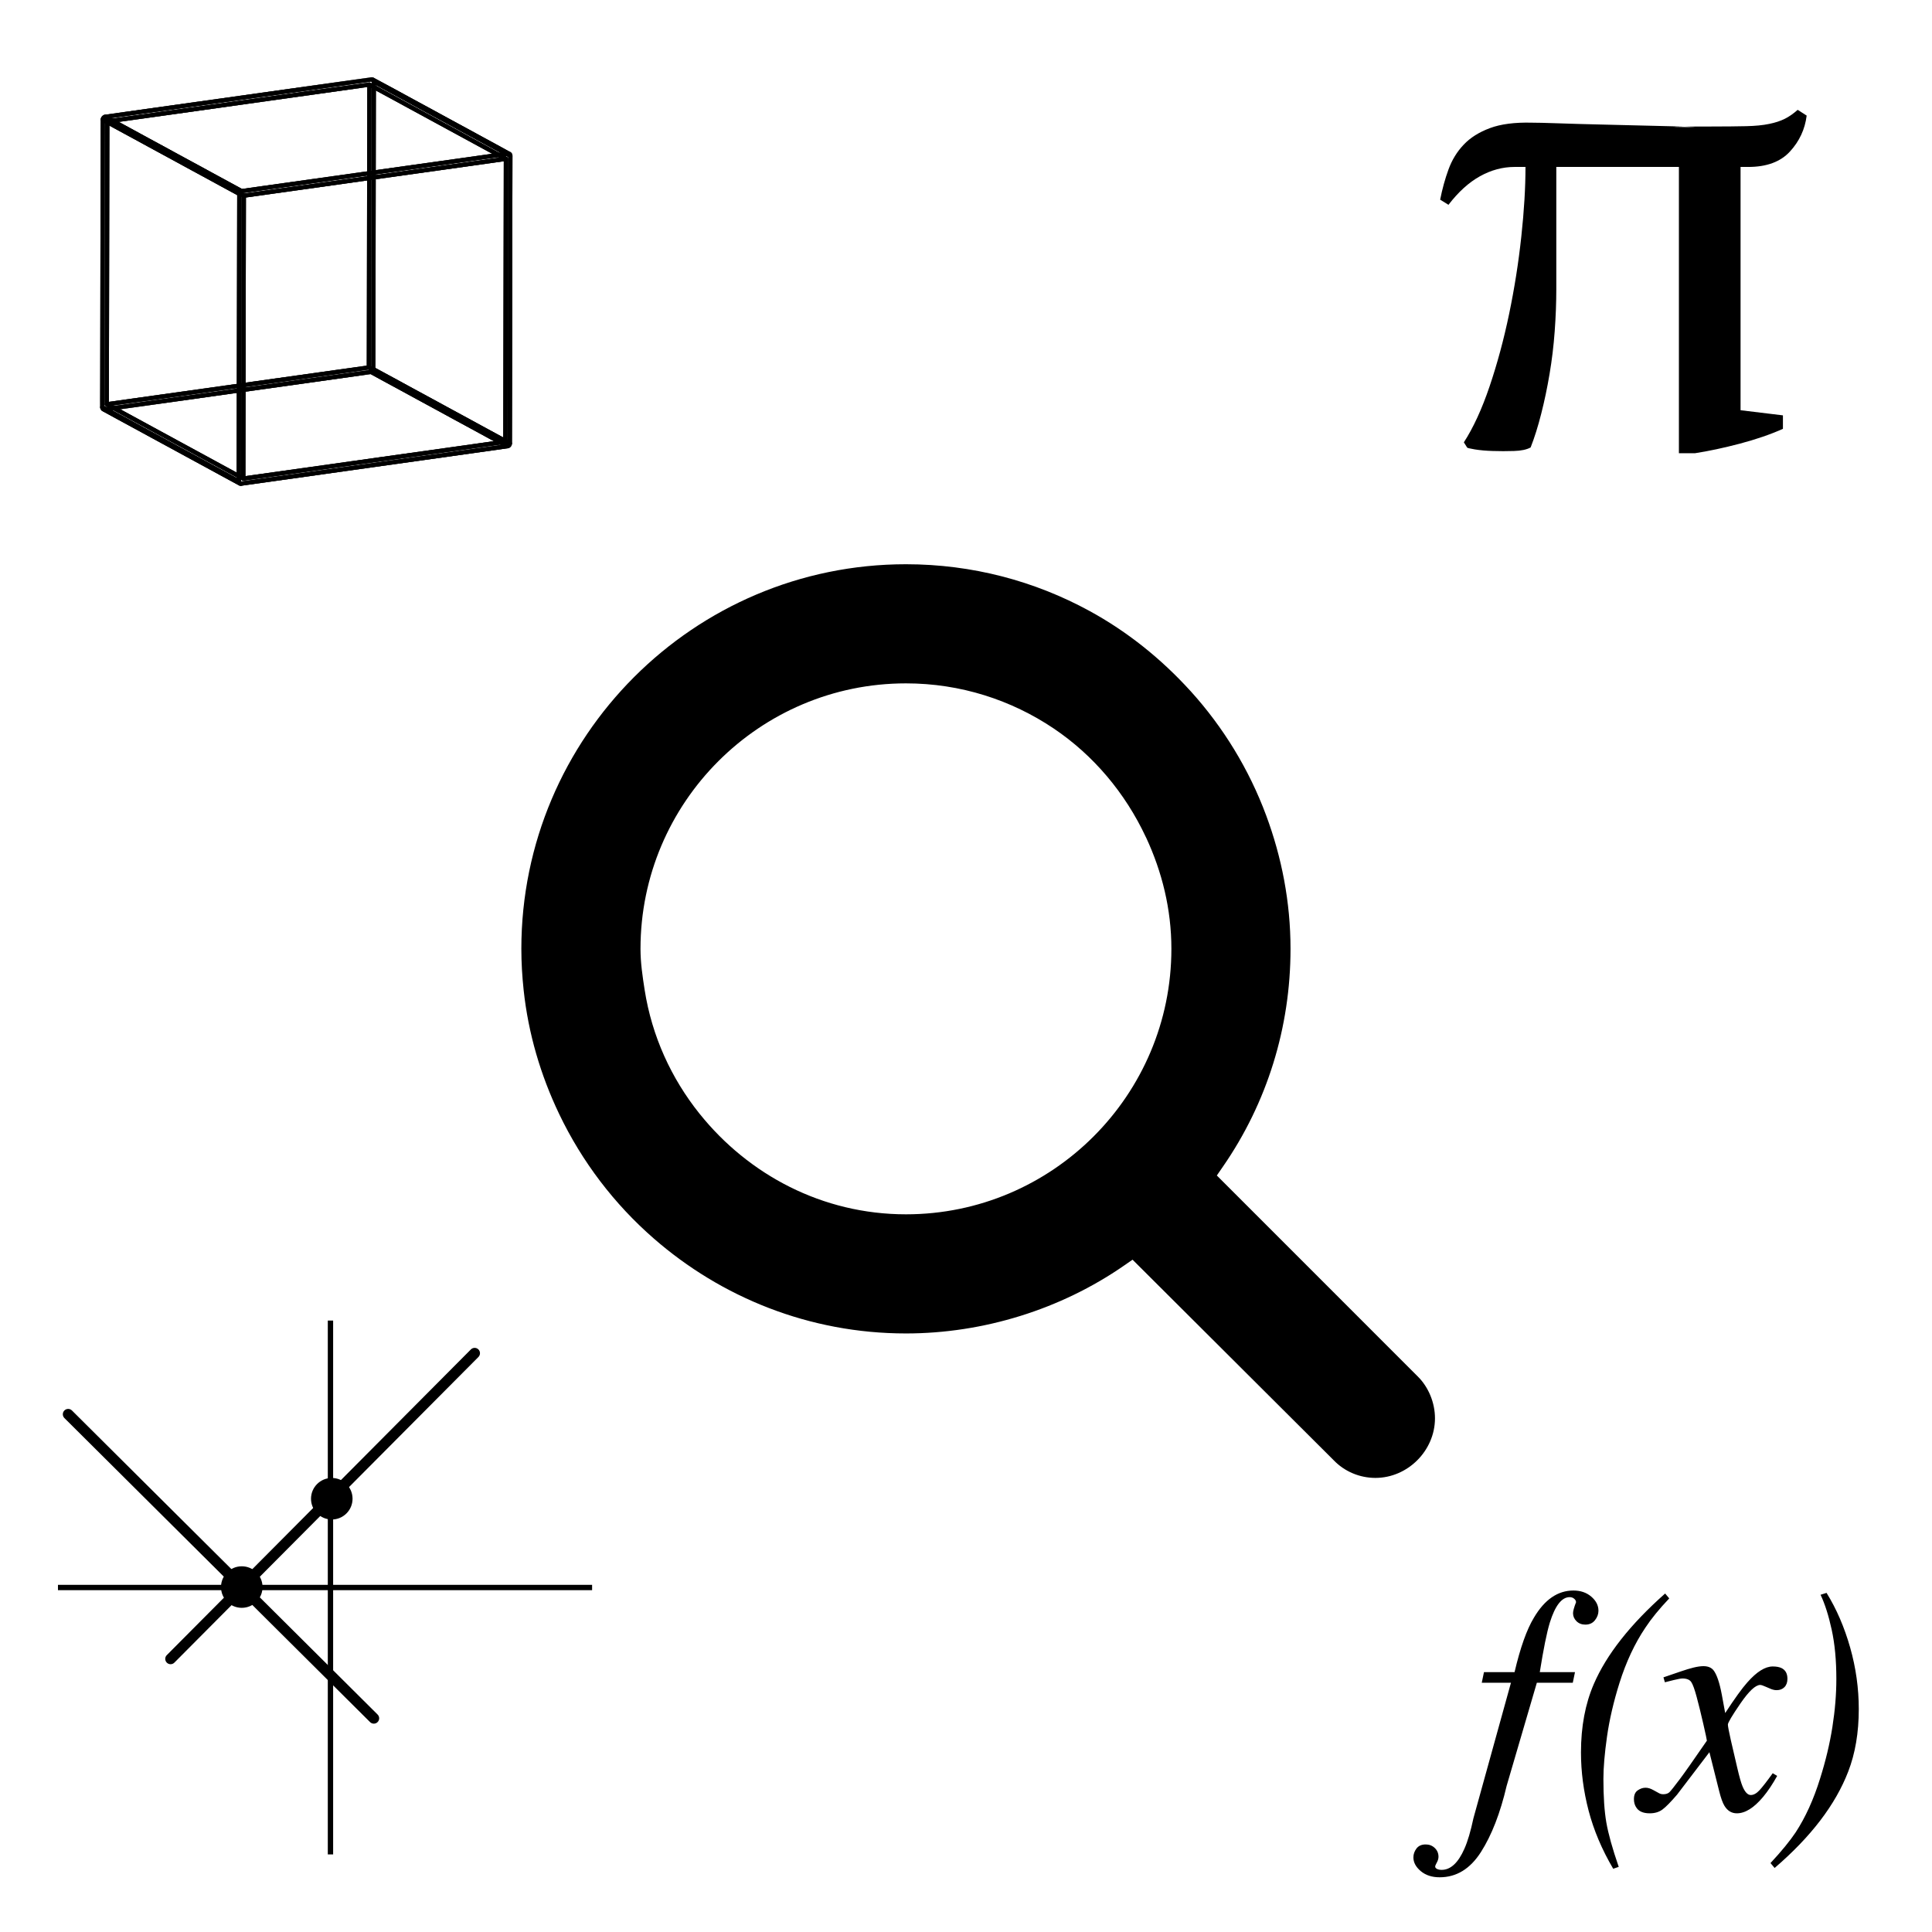 <svg xmlns="http://www.w3.org/2000/svg" xmlns:xlink="http://www.w3.org/1999/xlink" width="100" height="100" viewBox="0 0 100 100">
  <defs>
    <polygon id="mathematics-performance-task-a" points=".183 .832 14.458 .832 14.458 18.131 .183 18.131"/>
    <path id="mathematics-performance-task-c" d="M14.238,0.832 C14.231,0.832 14.224,0.833 14.217,0.834 L0.422,2.772 C0.307,2.789 0.212,2.901 0.212,3.022 L0.183,17.911 C0.183,17.978 0.211,18.04 0.258,18.081 C0.296,18.113 0.344,18.132 0.395,18.132 C0.404,18.132 0.414,18.13 0.425,18.128 L14.22,16.19 C14.339,16.173 14.43,16.066 14.43,15.941 L14.458,1.052 C14.458,0.985 14.43,0.922 14.383,0.882 C14.347,0.851 14.304,0.834 14.257,0.832 L14.238,0.832 Z M0.431,3.023 C0.431,3.008 0.445,2.991 0.452,2.988 L14.239,1.052 L14.211,15.94 C14.211,15.958 14.199,15.972 14.189,15.974 L0.403,17.911 L0.431,3.023 Z M14.105,1.099 L0.538,3.006 C0.483,3.014 0.443,3.06 0.443,3.114 L0.416,17.758 C0.416,17.791 0.43,17.82 0.453,17.841 C0.473,17.859 0.499,17.868 0.525,17.868 C0.53,17.868 0.535,17.868 0.54,17.867 L14.108,15.96 C14.162,15.953 14.202,15.907 14.202,15.852 L14.23,1.208 C14.23,1.177 14.216,1.146 14.193,1.125 C14.171,1.107 14.145,1.098 14.119,1.098 C14.114,1.098 14.109,1.099 14.105,1.099 Z M0.662,3.211 L14.01,1.334 L13.983,15.757 L0.635,17.632 L0.662,3.211 Z"/>
    <path id="mathematics-performance-task-e" d="M14.283,0.678 L0.489,2.617 C0.373,2.632 0.278,2.745 0.277,2.866 L0.25,17.755 C0.25,17.822 0.277,17.883 0.324,17.924 C0.363,17.958 0.411,17.975 0.461,17.975 C0.471,17.975 0.481,17.974 0.49,17.973 L14.285,16.033 C14.405,16.018 14.496,15.911 14.496,15.785 L14.524,0.895 C14.524,0.829 14.497,0.767 14.449,0.726 C14.412,0.693 14.364,0.675 14.314,0.675 C14.304,0.675 14.293,0.676 14.283,0.678 Z M0.497,2.867 C0.497,2.852 0.512,2.836 0.518,2.833 L14.305,0.896 L14.278,15.783 C14.278,15.802 14.266,15.816 14.256,15.817 L0.469,17.756 L0.497,2.867 Z M14.171,0.944 L0.604,2.85 C0.55,2.858 0.509,2.904 0.509,2.958 L0.482,17.602 C0.482,17.635 0.496,17.663 0.519,17.685 C0.54,17.703 0.565,17.713 0.592,17.713 C0.597,17.713 0.601,17.711 0.607,17.71 L14.175,15.804 C14.228,15.797 14.269,15.751 14.269,15.696 L14.296,1.052 C14.296,1.02 14.282,0.99 14.258,0.969 C14.239,0.952 14.213,0.943 14.187,0.943 C14.182,0.943 14.176,0.943 14.171,0.944 Z M0.728,3.055 L14.076,1.178 L14.05,15.601 L0.701,17.476 L0.728,3.055 Z"/>
    <path id="mathematics-performance-task-g" d="M0.198,0.9 C0.169,0.953 0.188,1.018 0.24,1.047 L0.239,1.052 C0.239,1.091 0.26,1.128 0.296,1.147 L7.362,4.991 C7.378,5 7.396,5.004 7.414,5.004 C7.433,5.004 7.453,5 7.471,4.989 C7.503,4.969 7.524,4.933 7.524,4.895 C7.524,4.812 7.481,4.738 7.413,4.701 L0.347,0.856 C0.33,0.847 0.312,0.843 0.295,0.843 C0.256,0.843 0.218,0.864 0.198,0.9"/>
    <path id="mathematics-performance-task-i" d="M0.198,0.9 C0.169,0.953 0.188,1.018 0.24,1.047 L0.239,1.052 C0.239,1.091 0.26,1.128 0.296,1.147 L7.362,4.991 C7.378,5 7.396,5.004 7.414,5.004 C7.433,5.004 7.453,5 7.471,4.989 C7.503,4.969 7.524,4.933 7.524,4.895 C7.524,4.812 7.481,4.738 7.413,4.701 L0.347,0.856 C0.33,0.847 0.312,0.843 0.295,0.843 C0.256,0.843 0.218,0.864 0.198,0.9 Z"/>
    <path id="mathematics-performance-task-k" d="M0.198,0.9 C0.169,0.953 0.188,1.018 0.24,1.047 L0.239,1.052 C0.239,1.091 0.26,1.128 0.296,1.147 L7.362,4.991 C7.378,5 7.396,5.004 7.414,5.004 C7.433,5.004 7.453,5 7.471,4.989 C7.503,4.969 7.524,4.933 7.524,4.895 C7.524,4.812 7.481,4.738 7.413,4.701 L0.347,0.856 C0.33,0.847 0.312,0.843 0.295,0.843 C0.256,0.843 0.218,0.864 0.198,0.9"/>
    <polygon id="mathematics-performance-task-m" points=".123 .832 7.47 .832 7.47 4.907 .123 4.907"/>
    <path id="mathematics-performance-task-o" d="M0.235,0.832 C0.229,0.832 0.223,0.833 0.216,0.834 C0.17,0.84 0.133,0.876 0.124,0.924 C0.116,0.97 0.139,1.016 0.179,1.039 L7.246,4.882 C7.268,4.894 7.285,4.896 7.307,4.893 C7.325,4.902 7.342,4.907 7.36,4.907 C7.399,4.907 7.437,4.887 7.457,4.85 C7.486,4.796 7.466,4.73 7.413,4.701 L7.412,4.7 L0.347,0.856 C0.319,0.842 0.291,0.834 0.261,0.832"/>
    <path id="mathematics-performance-task-q" d="M0.235,0.832 C0.229,0.832 0.223,0.833 0.216,0.834 C0.17,0.84 0.133,0.876 0.124,0.924 C0.116,0.97 0.139,1.016 0.179,1.039 L7.246,4.882 C7.268,4.894 7.285,4.896 7.307,4.893 C7.325,4.902 7.342,4.907 7.36,4.907 C7.399,4.907 7.437,4.887 7.457,4.85 C7.486,4.796 7.466,4.73 7.413,4.701 L7.412,4.7 L0.347,0.856 C0.319,0.842 0.291,0.834 0.261,0.832 L0.235,0.832 Z"/>
    <path id="mathematics-performance-task-s" d="M0.235,0.832 C0.229,0.832 0.223,0.833 0.216,0.834 C0.17,0.84 0.133,0.876 0.124,0.924 C0.116,0.97 0.139,1.016 0.179,1.039 L7.246,4.882 C7.268,4.894 7.285,4.896 7.307,4.893 C7.325,4.902 7.342,4.907 7.36,4.907 C7.399,4.907 7.437,4.887 7.457,4.85 C7.486,4.796 7.466,4.73 7.413,4.701 L7.412,4.7 L0.347,0.856 C0.319,0.842 0.291,0.834 0.261,0.832"/>
    <path id="mathematics-performance-task-u" d="M0.292,0.956 C0.258,0.976 0.239,1.012 0.239,1.051 L0.211,15.94 C0.211,15.98 0.232,16.017 0.268,16.037 L7.334,19.88 C7.35,19.889 7.369,19.894 7.387,19.894 C7.406,19.894 7.426,19.889 7.442,19.879 C7.476,19.859 7.496,19.823 7.496,19.785 L7.524,4.895 C7.524,4.855 7.502,4.818 7.467,4.798 L0.401,0.954 C0.384,0.946 0.366,0.941 0.348,0.941 C0.328,0.941 0.309,0.946 0.292,0.956 Z M0.43,15.876 L0.457,1.235 L7.305,4.959 L7.278,19.601 L0.43,15.876 Z"/>
    <path id="mathematics-performance-task-w" d="M0.265,0.846 C0.232,0.866 0.211,0.901 0.211,0.94 C0.211,0.958 0.199,0.972 0.188,0.974 C0.141,0.98 0.105,1.016 0.096,1.062 C0.087,1.109 0.11,1.155 0.152,1.178 L7.219,5.022 C7.234,5.031 7.252,5.035 7.27,5.035 C7.276,5.035 7.28,5.034 7.285,5.033 C7.405,5.018 7.496,4.911 7.496,4.785 C7.496,4.745 7.475,4.708 7.439,4.688 L0.373,0.844 C0.356,0.835 0.338,0.831 0.32,0.831 C0.301,0.831 0.282,0.836 0.265,0.846"/>
    <path id="mathematics-performance-task-y" d="M0.265,0.846 C0.232,0.866 0.211,0.901 0.211,0.94 C0.211,0.958 0.199,0.972 0.188,0.974 C0.141,0.98 0.105,1.016 0.096,1.062 C0.087,1.109 0.11,1.155 0.152,1.178 L7.219,5.022 C7.234,5.031 7.252,5.035 7.27,5.035 C7.276,5.035 7.28,5.034 7.285,5.033 C7.405,5.018 7.496,4.911 7.496,4.785 C7.496,4.745 7.475,4.708 7.439,4.688 L0.373,0.844 C0.356,0.835 0.338,0.831 0.32,0.831 C0.301,0.831 0.282,0.836 0.265,0.846 Z"/>
    <path id="mathematics-performance-task-A" d="M0.265,0.846 C0.232,0.866 0.211,0.901 0.211,0.94 C0.211,0.958 0.199,0.972 0.188,0.974 C0.141,0.98 0.105,1.016 0.096,1.062 C0.087,1.109 0.11,1.155 0.152,1.178 L7.219,5.022 C7.234,5.031 7.252,5.035 7.27,5.035 C7.276,5.035 7.28,5.034 7.285,5.033 C7.405,5.018 7.496,4.911 7.496,4.785 C7.496,4.745 7.475,4.708 7.439,4.688 L0.373,0.844 C0.356,0.835 0.338,0.831 0.32,0.831 C0.301,0.831 0.282,0.836 0.265,0.846 Z"/>
    <path id="mathematics-performance-task-C" d="M0.265,0.846 C0.232,0.866 0.211,0.901 0.211,0.94 C0.211,0.958 0.199,0.972 0.188,0.974 C0.141,0.98 0.105,1.016 0.096,1.062 C0.087,1.109 0.11,1.155 0.152,1.178 L7.219,5.022 C7.234,5.031 7.252,5.035 7.27,5.035 C7.276,5.035 7.28,5.034 7.285,5.033 C7.405,5.018 7.496,4.911 7.496,4.785 C7.496,4.745 7.475,4.708 7.439,4.688 L0.373,0.844 C0.356,0.835 0.338,0.831 0.32,0.831 C0.301,0.831 0.282,0.836 0.265,0.846"/>
    <path id="mathematics-performance-task-E" d="M14.189,0.974 L0.395,2.911 C0.346,2.919 0.309,2.954 0.302,3.001 C0.293,3.047 0.316,3.094 0.357,3.117 L7.423,6.96 C7.439,6.969 7.457,6.974 7.475,6.974 C7.481,6.974 7.485,6.974 7.49,6.973 L21.286,5.033 C21.333,5.028 21.37,4.992 21.378,4.945 C21.387,4.899 21.364,4.852 21.324,4.829 L14.257,0.986 C14.241,0.977 14.222,0.972 14.205,0.972 C14.199,0.972 14.194,0.973 14.189,0.974 Z M0.753,3.082 L14.184,1.195 L20.927,4.863 L7.496,6.751 L0.753,3.082 Z"/>
    <path id="mathematics-performance-task-G" d="M0.238,0.817 C0.205,0.837 0.184,0.873 0.183,0.911 C0.183,0.995 0.226,1.069 0.295,1.106 L7.359,4.949 C7.36,4.95 7.36,4.95 7.361,4.95 C7.378,4.959 7.395,4.963 7.413,4.963 C7.452,4.963 7.49,4.941 7.509,4.906 C7.538,4.853 7.519,4.788 7.468,4.759 L7.469,4.755 C7.469,4.716 7.447,4.679 7.412,4.66 L0.345,0.816 C0.329,0.807 0.311,0.802 0.294,0.802 C0.275,0.802 0.256,0.807 0.238,0.817"/>
    <path id="mathematics-performance-task-I" d="M0.238,0.817 C0.205,0.837 0.184,0.873 0.183,0.911 C0.183,0.995 0.226,1.069 0.295,1.106 L7.359,4.949 C7.36,4.95 7.36,4.95 7.361,4.95 C7.378,4.959 7.395,4.963 7.413,4.963 C7.452,4.963 7.49,4.941 7.509,4.906 C7.538,4.853 7.519,4.788 7.468,4.759 L7.469,4.755 C7.469,4.716 7.447,4.679 7.412,4.66 L0.345,0.816 C0.329,0.807 0.311,0.802 0.294,0.802 C0.275,0.802 0.256,0.807 0.238,0.817 Z"/>
    <path id="mathematics-performance-task-K" d="M0.238,0.817 C0.205,0.837 0.184,0.873 0.183,0.911 C0.183,0.995 0.226,1.069 0.295,1.106 L7.359,4.949 C7.36,4.95 7.36,4.95 7.361,4.95 C7.378,4.959 7.395,4.963 7.413,4.963 C7.452,4.963 7.49,4.941 7.509,4.906 C7.538,4.853 7.519,4.788 7.468,4.759 L7.469,4.755 C7.469,4.716 7.447,4.679 7.412,4.66 L0.345,0.816 C0.329,0.807 0.311,0.802 0.294,0.802 C0.275,0.802 0.256,0.807 0.238,0.817"/>
    <path id="mathematics-performance-task-M" d="M0.251,0.957 C0.222,1.01 0.241,1.077 0.295,1.106 L7.36,4.95 C7.391,4.967 7.425,4.975 7.46,4.975 C7.471,4.975 7.481,4.974 7.49,4.973 C7.537,4.967 7.575,4.93 7.583,4.884 C7.592,4.837 7.57,4.79 7.527,4.768 L0.461,0.925 C0.443,0.914 0.417,0.91 0.397,0.911 C0.381,0.904 0.364,0.9 0.348,0.9 C0.309,0.9 0.271,0.921 0.251,0.957"/>
    <path id="mathematics-performance-task-O" d="M0.251,0.957 C0.222,1.01 0.241,1.077 0.295,1.106 L7.36,4.95 C7.391,4.967 7.425,4.975 7.46,4.975 C7.471,4.975 7.481,4.974 7.49,4.973 C7.537,4.967 7.575,4.93 7.583,4.884 C7.592,4.837 7.57,4.79 7.527,4.768 L0.461,0.925 C0.443,0.914 0.417,0.91 0.397,0.911 C0.381,0.904 0.364,0.9 0.348,0.9 C0.309,0.9 0.271,0.921 0.251,0.957 Z"/>
    <path id="mathematics-performance-task-Q" d="M0.251,0.957 C0.222,1.01 0.241,1.077 0.295,1.106 L7.36,4.95 C7.391,4.967 7.425,4.975 7.46,4.975 C7.471,4.975 7.481,4.974 7.49,4.973 C7.537,4.967 7.575,4.93 7.583,4.884 C7.592,4.837 7.57,4.79 7.527,4.768 L0.461,0.925 C0.443,0.914 0.417,0.91 0.397,0.911 C0.381,0.904 0.364,0.9 0.348,0.9 C0.309,0.9 0.271,0.921 0.251,0.957 Z"/>
    <path id="mathematics-performance-task-S" d="M0.264,0.928 C0.232,0.948 0.212,0.984 0.212,1.022 L0.183,15.911 C0.183,15.952 0.206,15.989 0.241,16.008 L7.308,19.852 C7.323,19.861 7.342,19.865 7.359,19.865 C7.379,19.865 7.399,19.86 7.416,19.851 C7.448,19.831 7.469,19.795 7.469,19.756 L7.497,4.867 C7.497,4.827 7.474,4.79 7.439,4.77 L0.373,0.926 C0.357,0.917 0.339,0.913 0.32,0.913 C0.301,0.913 0.282,0.918 0.264,0.928 Z M0.403,15.846 L0.431,1.206 L7.277,4.931 L7.25,19.572 L0.403,15.846 Z"/>
    <path id="mathematics-performance-task-U" d="M0.422,0.772 C0.307,0.789 0.212,0.901 0.212,1.022 C0.211,1.062 0.234,1.099 0.269,1.119 L7.335,4.963 C7.352,4.971 7.369,4.976 7.388,4.976 C7.407,4.976 7.426,4.97 7.444,4.96 C7.477,4.941 7.497,4.906 7.497,4.867 C7.497,4.852 7.512,4.836 7.518,4.833 C7.565,4.827 7.602,4.792 7.611,4.745 C7.62,4.698 7.598,4.65 7.555,4.629 L0.489,0.785 C0.473,0.776 0.455,0.771 0.437,0.771 C0.432,0.771 0.427,0.772 0.422,0.772"/>
    <path id="mathematics-performance-task-W" d="M0.422,0.772 C0.307,0.789 0.212,0.901 0.212,1.022 C0.211,1.062 0.234,1.099 0.269,1.119 L7.335,4.963 C7.352,4.971 7.369,4.976 7.388,4.976 C7.407,4.976 7.426,4.97 7.444,4.96 C7.477,4.941 7.497,4.906 7.497,4.867 C7.497,4.852 7.512,4.836 7.518,4.833 C7.565,4.827 7.602,4.792 7.611,4.745 C7.62,4.698 7.598,4.65 7.555,4.629 L0.489,0.785 C0.473,0.776 0.455,0.771 0.437,0.771 C0.432,0.771 0.427,0.772 0.422,0.772 Z"/>
    <path id="mathematics-performance-task-Y" d="M0.422,0.772 C0.307,0.789 0.212,0.901 0.212,1.022 C0.211,1.062 0.234,1.099 0.269,1.119 L7.335,4.963 C7.352,4.971 7.369,4.976 7.388,4.976 C7.407,4.976 7.426,4.97 7.444,4.96 C7.477,4.941 7.497,4.906 7.497,4.867 C7.497,4.852 7.512,4.836 7.518,4.833 C7.565,4.827 7.602,4.792 7.611,4.745 C7.62,4.698 7.598,4.65 7.555,4.629 L0.489,0.785 C0.473,0.776 0.455,0.771 0.437,0.771 C0.432,0.771 0.427,0.772 0.422,0.772 Z"/>
    <path id="mathematics-performance-task-aa" d="M0.422,0.772 C0.307,0.789 0.212,0.901 0.212,1.022 C0.211,1.062 0.234,1.099 0.269,1.119 L7.335,4.963 C7.352,4.971 7.369,4.976 7.388,4.976 C7.407,4.976 7.426,4.97 7.444,4.96 C7.477,4.941 7.497,4.906 7.497,4.867 C7.497,4.852 7.512,4.836 7.518,4.833 C7.565,4.827 7.602,4.792 7.611,4.745 C7.62,4.698 7.598,4.65 7.555,4.629 L0.489,0.785 C0.473,0.776 0.455,0.771 0.437,0.771 C0.432,0.771 0.427,0.772 0.422,0.772"/>
    <path id="mathematics-performance-task-ac" d="M14.217,0.834 L0.422,2.772 C0.375,2.779 0.338,2.815 0.329,2.861 C0.321,2.907 0.344,2.954 0.385,2.977 L7.451,6.821 C7.467,6.83 7.485,6.834 7.504,6.834 C7.508,6.834 7.514,6.834 7.518,6.833 L21.314,4.895 C21.36,4.888 21.397,4.852 21.406,4.805 C21.415,4.76 21.393,4.713 21.35,4.69 L14.285,0.846 C14.269,0.837 14.251,0.833 14.233,0.833 C14.227,0.833 14.222,0.833 14.217,0.834 Z M0.781,2.943 L14.212,1.056 L20.955,4.725 L7.525,6.612 L0.781,2.943 Z"/>
    <path id="mathematics-performance-task-ae" d="M1.064,0.114 C1.031,0.133 1.011,0.169 1.011,0.207 L0.983,14.851 C0.983,14.891 1.005,14.929 1.041,14.947 L8.107,18.791 C8.123,18.8 8.142,18.805 8.159,18.805 C8.179,18.805 8.198,18.8 8.215,18.79 C8.248,18.77 8.269,18.735 8.269,18.696 L8.296,4.052 C8.296,4.012 8.274,3.976 8.238,3.956 L1.172,0.112 C1.156,0.103 1.138,0.098 1.12,0.098 C1.101,0.098 1.081,0.103 1.064,0.114 Z M1.202,14.786 L1.23,0.392 L8.077,4.117 L8.05,18.512 L1.202,14.786 Z"/>
    <path id="mathematics-performance-task-ag" d="M14.105,0.099 L0.538,2.006 C0.49,2.014 0.453,2.049 0.445,2.096 C0.436,2.142 0.459,2.188 0.501,2.211 L7.566,6.055 C7.583,6.064 7.6,6.068 7.619,6.068 C7.624,6.068 7.629,6.068 7.634,6.067 L21.201,4.161 C21.249,4.154 21.286,4.118 21.294,4.071 C21.303,4.025 21.28,3.978 21.238,3.956 L14.172,0.112 C14.156,0.103 14.138,0.098 14.119,0.098 C14.114,0.098 14.109,0.099 14.105,0.099 Z M0.896,2.177 L14.099,0.322 L20.843,3.99 L7.64,5.845 L0.896,2.177 Z"/>
    <path id="mathematics-performance-task-ai" d="M0.497,0.021 C0.464,0.041 0.443,0.076 0.443,0.114 L0.416,14.758 C0.416,14.799 0.437,14.836 0.472,14.855 L7.539,18.699 C7.555,18.708 7.573,18.713 7.592,18.713 C7.611,18.713 7.631,18.707 7.647,18.697 C7.68,18.677 7.701,18.641 7.701,18.603 L7.728,3.958 C7.728,3.919 7.707,3.882 7.671,3.863 L0.605,0.019 C0.588,0.01 0.57,0.005 0.552,0.005 C0.533,0.005 0.514,0.01 0.497,0.021 Z M0.635,14.693 L0.662,0.298 L7.509,4.024 L7.482,18.419 L0.635,14.693 Z"/>
    <path id="mathematics-performance-task-ak" d="M14.079,0.744 L0.51,2.65 C0.463,2.657 0.426,2.692 0.417,2.738 C0.409,2.785 0.432,2.833 0.472,2.855 L7.539,6.699 C7.555,6.708 7.573,6.713 7.592,6.713 C7.597,6.713 7.601,6.711 7.607,6.71 L21.175,4.804 C21.222,4.798 21.259,4.763 21.268,4.716 C21.276,4.668 21.253,4.621 21.212,4.599 L14.145,0.756 C14.13,0.748 14.112,0.743 14.095,0.743 C14.089,0.743 14.084,0.743 14.079,0.744 Z M0.869,2.821 L14.072,0.965 L20.815,4.633 L7.612,6.489 L0.869,2.821 Z"/>
  </defs>
  <g fill="none" fill-rule="evenodd" transform="translate(3 3)">
    <polygon fill="currentColor" points="13.967 92.984 14.243 92.984 14.243 65.352 13.967 65.352"/>
    <polygon fill="currentColor" points="0 79.307 27.647 79.307 27.647 79.031 0 79.031"/>
    <path fill="currentColor" d="M5.829,82.863 L21.567,67.042"/>
    <g transform="translate(0 .168)">
      <path fill="currentColor" d="M5.829 82.971C5.759 82.971 5.688 82.945 5.635 82.891 5.526 82.783 5.525 82.608 5.634 82.5L21.372 66.679C21.479 66.571 21.654 66.57 21.763 66.678 21.87 66.785 21.871 66.96 21.764 67.069L6.025 82.89C5.972 82.944 5.9 82.971 5.829 82.971M16.35 85.772L.529 70.034"/>
      <path fill="currentColor" d="M16.35 86.048C16.28 86.048 16.208 86.022 16.155 85.968L.333 70.23C.225 70.121.225 69.946.332 69.839.44 69.731.615 69.73.723 69.837L16.544 85.575C16.653 85.684 16.654 85.859 16.545 85.966 16.492 86.021 16.42 86.048 16.35 86.048M15.248 74.406C15.248 75 14.767 75.481 14.173 75.481 13.579 75.481 13.098 75 13.098 74.406 13.098 73.812 13.579 73.331 14.173 73.331 14.767 73.331 15.248 73.812 15.248 74.406"/>
      <path fill="currentColor" d="M10.589 78.978C10.589 79.572 10.108 80.053 9.514 80.053 8.92 80.053 8.439 79.572 8.439 78.978 8.439 78.384 8.92 77.903 9.514 77.903 10.108 77.903 10.589 78.384 10.589 78.978M33.203 54.471C31.745 52.647 30.743 50.47 30.366 48.064 30.258 47.367 30.152 46.67 30.152 45.944 30.152 38.367 36.316 32.203 43.892 32.203 46.721 32.203 49.35 33.066 51.538 34.537 53.604 35.927 55.242 37.881 56.307 40.155 56.312 40.166 56.32 40.177 56.325 40.189 57.142 41.946 57.631 43.883 57.631 45.944 57.631 53.521 51.467 59.685 43.892 59.685 39.565 59.685 35.745 57.634 33.224 54.496 33.218 54.488 33.21 54.48 33.203 54.471M70.389 68.083L59.983 57.675 60.293 57.225C62.587 53.912 63.797 50.012 63.797 45.944 63.797 43.514 63.338 41.195 62.537 39.039 61.649 36.649 60.319 34.479 58.64 32.62 58.629 32.609 58.618 32.598 58.608 32.586 57.108 30.936 55.352 29.522 53.38 28.448 50.558 26.91 47.326 26.037 43.892 26.037 32.917 26.037 23.985 34.968 23.985 45.944 23.985 46.66 24.028 47.367 24.102 48.064 24.344 50.338 24.987 52.489 25.932 54.471 25.935 54.48 25.94 54.488 25.944 54.496 27.125 56.964 28.792 59.151 30.832 60.93 34.332 63.985 38.893 65.851 43.892 65.851 47.901 65.851 51.907 64.605 55.171 62.344L55.621 62.033 66.027 72.409C66.59 72.998 67.376 73.328 68.192 73.328 69.864 73.328 71.274 71.915 71.274 70.243 71.274 69.443 70.944 68.634 70.389 68.083"/>
      <g transform="translate(2)">
        <mask id="mathematics-performance-task-b" fill="#fff">
          <use xlink:href="#mathematics-performance-task-a"/>
        </mask>
        <path fill="currentColor" d="M0.662,3.211 L0.635,17.633 L13.983,15.757 L14.01,1.335 L0.662,3.211 Z M0.525,17.867 C0.499,17.867 0.474,17.858 0.453,17.841 C0.43,17.82 0.416,17.791 0.416,17.759 L0.443,3.115 C0.443,3.061 0.483,3.014 0.538,3.006 L14.104,1.099 C14.135,1.095 14.168,1.105 14.192,1.125 C14.216,1.147 14.229,1.177 14.229,1.208 L14.202,15.852 C14.202,15.906 14.162,15.953 14.108,15.96 L0.54,17.866 C0.535,17.867 0.53,17.867 0.525,17.867 Z M14.238,1.052 L0.452,2.989 C0.445,2.99 0.431,3.009 0.431,3.023 L0.403,17.912 L14.189,15.973 C14.199,15.973 14.211,15.959 14.211,15.94 L14.238,1.052 Z M0.394,18.131 C0.344,18.131 0.296,18.113 0.258,18.081 C0.211,18.04 0.183,17.979 0.183,17.912 L0.212,3.022 C0.212,2.901 0.307,2.788 0.422,2.772 L14.217,0.834 C14.278,0.826 14.337,0.843 14.383,0.881 C14.431,0.922 14.458,0.985 14.458,1.052 L14.43,15.941 C14.43,16.066 14.339,16.174 14.22,16.189 L0.425,18.128 C0.414,18.131 0.404,18.131 0.394,18.131 Z" mask="url(#mathematics-performance-task-b)"/>
      </g>
    </g>
    <g transform="translate(2 .168)">
      <mask id="mathematics-performance-task-d" fill="#fff">
        <use xlink:href="#mathematics-performance-task-c"/>
      </mask>
      <path fill="currentColor" d="M0.662,3.211 L0.635,17.633 L13.983,15.757 L14.01,1.335 L0.662,3.211 Z M0.525,17.867 C0.499,17.867 0.474,17.858 0.453,17.841 C0.43,17.82 0.416,17.791 0.416,17.759 L0.443,3.115 C0.443,3.061 0.483,3.014 0.538,3.006 L14.104,1.099 C14.135,1.095 14.168,1.105 14.192,1.125 C14.216,1.147 14.229,1.177 14.229,1.208 L14.202,15.852 C14.202,15.906 14.162,15.953 14.108,15.96 L0.54,17.866 C0.535,17.867 0.53,17.867 0.525,17.867 Z M14.238,1.052 L0.452,2.989 C0.445,2.99 0.431,3.009 0.431,3.023 L0.403,17.912 L14.189,15.973 C14.199,15.973 14.211,15.959 14.211,15.94 L14.238,1.052 Z M0.394,18.131 C0.344,18.131 0.296,18.113 0.258,18.081 C0.211,18.04 0.183,17.979 0.183,17.912 L0.212,3.022 C0.212,2.901 0.307,2.788 0.422,2.772 L14.217,0.834 C14.278,0.826 14.337,0.843 14.383,0.881 C14.431,0.922 14.458,0.985 14.458,1.052 L14.43,15.941 C14.43,16.066 14.339,16.174 14.22,16.189 L0.425,18.128 C0.414,18.131 0.404,18.131 0.394,18.131 Z" mask="url(#mathematics-performance-task-d)"/>
    </g>
    <path fill="currentColor" d="M9.729,7.223 L9.701,21.645 L23.049,19.768 L23.076,5.346 L9.729,7.223 Z M9.591,21.881 C9.566,21.881 9.54,21.87 9.52,21.854 C9.496,21.831 9.482,21.802 9.482,21.77 L9.509,7.127 C9.509,7.072 9.55,7.027 9.604,7.019 L23.171,5.112 C23.201,5.107 23.235,5.117 23.258,5.138 C23.282,5.159 23.296,5.189 23.296,5.221 L23.268,19.864 C23.268,19.919 23.229,19.965 23.174,19.973 L9.607,21.878 C9.601,21.88 9.597,21.881 9.591,21.881 Z M23.305,5.064 L9.518,7.002 C9.511,7.003 9.498,7.021 9.498,7.035 L9.469,21.924 L23.256,19.985 C23.265,19.985 23.277,19.971 23.277,19.951 L23.305,5.064 Z M9.46,22.143 C9.412,22.143 9.363,22.125 9.325,22.093 C9.277,22.052 9.249,21.991 9.249,21.924 L9.277,7.035 C9.278,6.912 9.373,6.801 9.489,6.785 L23.284,4.846 C23.343,4.837 23.404,4.854 23.45,4.894 C23.497,4.936 23.524,4.997 23.524,5.064 L23.497,19.953 C23.497,20.078 23.405,20.186 23.285,20.201 L9.491,22.142 C9.48,22.142 9.47,22.143 9.46,22.143 Z"/>
    <g transform="translate(9 4.168)">
      <mask id="mathematics-performance-task-f" fill="#fff">
        <use xlink:href="#mathematics-performance-task-e"/>
      </mask>
      <path fill="currentColor" d="M0.729,3.054 L0.702,17.476 L14.05,15.6 L14.076,1.178 L0.729,3.054 Z M0.592,17.712 C0.566,17.712 0.54,17.702 0.519,17.685 C0.496,17.663 0.482,17.634 0.482,17.602 L0.509,2.958 C0.509,2.904 0.549,2.858 0.604,2.85 L14.171,0.944 C14.201,0.939 14.235,0.949 14.258,0.969 C14.283,0.99 14.296,1.02 14.296,1.052 L14.268,15.696 C14.268,15.75 14.229,15.796 14.175,15.804 L0.607,17.71 C0.602,17.711 0.597,17.712 0.592,17.712 Z M14.305,0.896 L0.518,2.833 C0.511,2.835 0.497,2.852 0.497,2.867 L0.469,17.756 L14.255,15.817 C14.265,15.816 14.277,15.802 14.277,15.783 L14.305,0.896 Z M0.461,17.975 C0.411,17.975 0.362,17.957 0.325,17.924 C0.278,17.883 0.249,17.822 0.249,17.755 L0.278,2.866 C0.279,2.744 0.373,2.632 0.488,2.617 L14.284,0.677 C14.344,0.668 14.405,0.686 14.45,0.726 C14.498,0.767 14.524,0.828 14.524,0.895 L14.496,15.784 C14.496,15.91 14.405,16.018 14.286,16.033 L0.49,17.973 C0.48,17.974 0.47,17.975 0.461,17.975 Z" mask="url(#mathematics-performance-task-f)"/>
    </g>
    <path fill="currentColor" d="M23.414,5.173 C23.396,5.173 23.378,5.168 23.362,5.159 L16.296,1.316 C16.261,1.297 16.238,1.26 16.238,1.22 L16.24,1.216 C16.188,1.187 16.169,1.121 16.198,1.069 C16.227,1.016 16.294,0.996 16.347,1.025 L23.413,4.869 C23.481,4.906 23.524,4.981 23.524,5.064 C23.524,5.102 23.504,5.138 23.471,5.157 C23.453,5.168 23.434,5.173 23.414,5.173"/>
    <g transform="translate(16 .168)">
      <mask id="mathematics-performance-task-h" fill="#fff">
        <use xlink:href="#mathematics-performance-task-g"/>
      </mask>
      <path fill="currentColor" d="M7.414,5.004 C7.396,5.004 7.378,4.999 7.362,4.99 L0.296,1.147 C0.267,1.131 0.246,1.103 0.24,1.071 L0.18,1.038 C0.139,1.016 0.116,0.969 0.124,0.922 C0.133,0.876 0.17,0.84 0.217,0.833 C0.278,0.825 0.337,0.842 0.383,0.881 C0.395,0.892 0.406,0.903 0.415,0.917 L7.325,4.675 C7.371,4.678 7.414,4.694 7.449,4.726 C7.497,4.767 7.524,4.828 7.524,4.895 C7.524,4.933 7.504,4.969 7.471,4.988 C7.453,4.999 7.434,5.004 7.414,5.004" mask="url(#mathematics-performance-task-h)"/>
      <g>
        <mask id="mathematics-performance-task-j" fill="#fff">
          <use xlink:href="#mathematics-performance-task-i"/>
        </mask>
        <polygon fill="currentColor" points="7.347 4.931 .281 1.087 .385 .895 7.451 4.739" mask="url(#mathematics-performance-task-j)"/>
      </g>
      <g>
        <mask id="mathematics-performance-task-l" fill="#fff">
          <use xlink:href="#mathematics-performance-task-k"/>
        </mask>
        <path fill="currentColor" d="M7.414,5.004 C7.396,5.004 7.378,4.999 7.362,4.99 L0.296,1.147 C0.261,1.128 0.238,1.091 0.238,1.051 L0.24,1.047 C0.188,1.018 0.169,0.952 0.198,0.9 C0.227,0.847 0.294,0.827 0.347,0.856 L7.413,4.7 C7.481,4.737 7.524,4.812 7.524,4.895 C7.524,4.933 7.504,4.969 7.471,4.988 C7.453,4.999 7.434,5.004 7.414,5.004" mask="url(#mathematics-performance-task-l)"/>
      </g>
    </g>
    <g transform="translate(16 .168)">
      <mask id="mathematics-performance-task-n" fill="#fff">
        <use xlink:href="#mathematics-performance-task-m"/>
      </mask>
      <path fill="currentColor" d="M7.36,4.907 C7.342,4.907 7.325,4.902 7.307,4.893 C7.285,4.896 7.267,4.894 7.246,4.883 L0.179,1.039 C0.138,1.016 0.116,0.969 0.124,0.924 C0.132,0.877 0.17,0.841 0.215,0.834 C0.262,0.828 0.306,0.835 0.346,0.856 L7.412,4.7 L7.413,4.701 C7.465,4.73 7.485,4.797 7.457,4.849 C7.436,4.886 7.399,4.907 7.36,4.907" mask="url(#mathematics-performance-task-n)"/>
    </g>
    <g transform="translate(16 .168)">
      <mask id="mathematics-performance-task-p" fill="#fff">
        <use xlink:href="#mathematics-performance-task-o"/>
      </mask>
      <path fill="currentColor" d="M7.414,5.004 C7.396,5.004 7.378,4.999 7.362,4.99 L0.296,1.147 C0.267,1.131 0.246,1.103 0.24,1.071 L0.18,1.038 C0.139,1.016 0.116,0.969 0.124,0.922 C0.133,0.876 0.17,0.84 0.217,0.833 C0.278,0.825 0.337,0.842 0.383,0.881 C0.395,0.892 0.406,0.903 0.415,0.917 L7.325,4.675 C7.371,4.678 7.414,4.694 7.449,4.726 C7.497,4.767 7.524,4.828 7.524,4.895 C7.524,4.933 7.504,4.969 7.471,4.988 C7.453,4.999 7.434,5.004 7.414,5.004" mask="url(#mathematics-performance-task-p)"/>
      <g>
        <mask id="mathematics-performance-task-r" fill="#fff">
          <use xlink:href="#mathematics-performance-task-q"/>
        </mask>
        <polygon fill="currentColor" points="7.306 4.891 .24 1.047 .344 .855 7.411 4.699" mask="url(#mathematics-performance-task-r)"/>
      </g>
      <g>
        <mask id="mathematics-performance-task-t" fill="#fff">
          <use xlink:href="#mathematics-performance-task-s"/>
        </mask>
        <path fill="currentColor" d="M7.36,4.907 C7.342,4.907 7.325,4.902 7.307,4.893 C7.285,4.896 7.267,4.894 7.246,4.883 L0.179,1.039 C0.138,1.016 0.116,0.969 0.124,0.924 C0.132,0.877 0.17,0.841 0.215,0.834 C0.262,0.828 0.306,0.835 0.346,0.856 L7.412,4.7 L7.413,4.701 C7.465,4.73 7.485,4.797 7.457,4.849 C7.436,4.886 7.399,4.907 7.36,4.907" mask="url(#mathematics-performance-task-t)"/>
      </g>
    </g>
    <path fill="currentColor" d="M16.43,16.044 L23.278,19.769 L23.305,5.128 L16.457,1.403 L16.43,16.044 Z M23.387,20.063 C23.369,20.063 23.351,20.058 23.334,20.049 L16.269,16.205 C16.233,16.186 16.211,16.148 16.211,16.108 L16.239,1.219 C16.239,1.181 16.259,1.145 16.292,1.125 C16.326,1.106 16.367,1.105 16.401,1.123 L23.467,4.967 C23.502,4.986 23.525,5.023 23.525,5.064 L23.496,19.953 C23.496,19.991 23.476,20.027 23.443,20.047 C23.426,20.058 23.407,20.063 23.387,20.063 Z"/>
    <g transform="translate(16 .168)">
      <mask id="mathematics-performance-task-v" fill="#fff">
        <use xlink:href="#mathematics-performance-task-u"/>
      </mask>
      <path fill="currentColor" d="M0.43,15.876 L7.278,19.601 L7.305,4.96 L0.457,1.234 L0.43,15.876 Z M7.387,19.895 C7.369,19.895 7.351,19.89 7.334,19.881 L0.269,16.037 C0.233,16.017 0.211,15.979 0.211,15.94 L0.239,1.05 C0.239,1.012 0.259,0.977 0.292,0.957 C0.326,0.938 0.367,0.936 0.401,0.955 L7.467,4.798 C7.502,4.817 7.525,4.854 7.525,4.896 L7.496,19.785 C7.496,19.823 7.476,19.858 7.443,19.878 C7.426,19.89 7.407,19.895 7.387,19.895 Z" mask="url(#mathematics-performance-task-v)"/>
    </g>
    <path fill="currentColor" d="M23.27,20.204 C23.252,20.204 23.235,20.199 23.218,20.19 L16.152,16.347 C16.11,16.324 16.087,16.277 16.096,16.23 C16.105,16.184 16.142,16.148 16.189,16.142 C16.2,16.141 16.21,16.127 16.21,16.108 C16.21,16.069 16.232,16.034 16.265,16.015 C16.297,15.995 16.338,15.994 16.373,16.013 L23.439,19.856 C23.474,19.876 23.497,19.913 23.497,19.953 C23.497,20.079 23.405,20.186 23.285,20.202 C23.28,20.203 23.276,20.204 23.27,20.204"/>
    <g transform="translate(16 15.168)">
      <mask id="mathematics-performance-task-x" fill="#fff">
        <use xlink:href="#mathematics-performance-task-w"/>
      </mask>
      <path fill="currentColor" d="M7.271,5.036 C7.252,5.036 7.234,5.031 7.218,5.022 L0.152,1.179 C0.111,1.156 0.087,1.109 0.097,1.062 C0.104,1.016 0.141,0.98 0.189,0.974 C0.2,0.973 0.21,0.959 0.21,0.94 C0.21,0.901 0.232,0.866 0.265,0.847 C0.297,0.827 0.339,0.826 0.373,0.845 L7.439,4.688 C7.474,4.708 7.497,4.745 7.497,4.785 C7.497,4.911 7.405,5.018 7.285,5.034 C7.28,5.035 7.276,5.036 7.271,5.036" mask="url(#mathematics-performance-task-x)"/>
      <mask id="mathematics-performance-task-z" fill="#fff">
        <use xlink:href="#mathematics-performance-task-y"/>
      </mask>
      <polygon fill="currentColor" points="7.318 4.947 .253 1.103 .357 .911 7.422 4.755" mask="url(#mathematics-performance-task-z)"/>
      <g>
        <mask id="mathematics-performance-task-B" fill="#fff">
          <use xlink:href="#mathematics-performance-task-A"/>
        </mask>
        <polygon fill="currentColor" points="7.277 4.997 .211 1.153 .315 .961 7.382 4.805" mask="url(#mathematics-performance-task-B)"/>
      </g>
      <g>
        <mask id="mathematics-performance-task-D" fill="#fff">
          <use xlink:href="#mathematics-performance-task-C"/>
        </mask>
        <path fill="currentColor" d="M7.271,5.036 C7.252,5.036 7.234,5.031 7.218,5.022 L0.152,1.179 C0.111,1.156 0.087,1.109 0.097,1.062 C0.104,1.016 0.141,0.98 0.189,0.974 C0.2,0.973 0.21,0.959 0.21,0.94 C0.21,0.901 0.232,0.866 0.265,0.847 C0.297,0.827 0.339,0.826 0.373,0.845 L7.439,4.688 C7.474,4.708 7.497,4.745 7.497,4.785 C7.497,4.911 7.405,5.018 7.285,5.034 C7.28,5.035 7.276,5.036 7.271,5.036" mask="url(#mathematics-performance-task-D)"/>
      </g>
    </g>
    <path fill="currentColor" d="M2.753,18.251 L9.496,21.919 L22.927,20.032 L16.184,16.363 L2.753,18.251 Z M9.476,22.143 C9.457,22.143 9.44,22.138 9.423,22.129 L2.357,18.285 C2.316,18.263 2.293,18.216 2.302,18.17 C2.31,18.123 2.347,18.087 2.395,18.08 L16.19,16.142 C16.212,16.139 16.236,16.143 16.257,16.154 L23.323,19.998 C23.364,20.021 23.387,20.067 23.378,20.113 C23.37,20.16 23.333,20.196 23.286,20.202 L9.49,22.142 C9.485,22.143 9.481,22.143 9.476,22.143 Z"/>
    <g transform="translate(2 15.168)">
      <mask id="mathematics-performance-task-F" fill="#fff">
        <use xlink:href="#mathematics-performance-task-E"/>
      </mask>
      <path fill="currentColor" d="M0.753,3.083 L7.496,6.751 L20.927,4.864 L14.184,1.195 L0.753,3.083 Z M7.476,6.975 C7.457,6.975 7.44,6.97 7.423,6.961 L0.357,3.117 C0.316,3.095 0.293,3.048 0.302,3.002 C0.31,2.955 0.347,2.919 0.395,2.912 L14.19,0.974 C14.212,0.971 14.236,0.975 14.257,0.986 L21.323,4.83 C21.364,4.853 21.387,4.899 21.378,4.945 C21.37,4.992 21.333,5.028 21.286,5.034 L7.49,6.974 C7.485,6.975 7.481,6.975 7.476,6.975 Z" mask="url(#mathematics-performance-task-F)"/>
    </g>
    <path fill="currentColor" d="M9.413,22.132 C9.395,22.132 9.378,22.127 9.361,22.118 C9.36,22.118 9.36,22.118 9.359,22.117 L2.295,18.275 C2.226,18.237 2.184,18.163 2.184,18.08 C2.184,18.041 2.205,18.006 2.238,17.986 C2.271,17.967 2.311,17.966 2.346,17.985 L9.412,21.828 C9.447,21.847 9.469,21.884 9.469,21.924 L9.468,21.927 C9.519,21.956 9.538,22.022 9.51,22.074 C9.49,22.111 9.452,22.132 9.413,22.132"/>
    <g transform="translate(2 17.168)">
      <mask id="mathematics-performance-task-H" fill="#fff">
        <use xlink:href="#mathematics-performance-task-G"/>
      </mask>
      <path fill="currentColor" d="M7.461,4.975 C7.41,4.975 7.362,4.957 7.324,4.924 C7.313,4.913 7.302,4.902 7.292,4.889 L0.383,1.131 C0.337,1.128 0.293,1.111 0.258,1.08 C0.211,1.039 0.184,0.978 0.184,0.912 C0.185,0.872 0.205,0.837 0.237,0.818 C0.272,0.798 0.313,0.797 0.346,0.816 L7.412,4.66 C7.441,4.675 7.461,4.704 7.467,4.735 L7.527,4.768 C7.569,4.79 7.592,4.837 7.583,4.883 C7.575,4.93 7.538,4.966 7.491,4.973 C7.481,4.974 7.471,4.975 7.461,4.975" mask="url(#mathematics-performance-task-H)"/>
      <g>
        <mask id="mathematics-performance-task-J" fill="#fff">
          <use xlink:href="#mathematics-performance-task-I"/>
        </mask>
        <polygon fill="currentColor" points="7.323 4.914 .257 1.07 .362 .878 7.428 4.722" mask="url(#mathematics-performance-task-J)"/>
      </g>
      <g>
        <mask id="mathematics-performance-task-L" fill="#fff">
          <use xlink:href="#mathematics-performance-task-K"/>
        </mask>
        <path fill="currentColor" d="M7.413,4.963 C7.395,4.963 7.378,4.958 7.361,4.949 C7.36,4.949 7.36,4.949 7.359,4.948 L0.295,1.106 C0.226,1.068 0.184,0.994 0.184,0.911 C0.184,0.872 0.205,0.837 0.238,0.817 C0.271,0.798 0.311,0.797 0.346,0.816 L7.412,4.659 C7.447,4.678 7.469,4.715 7.469,4.755 L7.468,4.758 C7.519,4.787 7.538,4.853 7.51,4.905 C7.49,4.942 7.452,4.963 7.413,4.963" mask="url(#mathematics-performance-task-L)"/>
      </g>
    </g>
    <path fill="currentColor" d="M9.46,22.144 C9.424,22.144 9.39,22.135 9.36,22.118 L2.295,18.274 C2.241,18.245 2.221,18.179 2.251,18.126 C2.279,18.073 2.343,18.054 2.396,18.08 C2.417,18.078 2.443,18.082 2.461,18.093 L9.527,21.936 C9.569,21.959 9.591,22.006 9.583,22.053 C9.575,22.099 9.537,22.135 9.49,22.142 C9.48,22.143 9.47,22.144 9.46,22.144 Z"/>
    <g transform="translate(2 17.168)">
      <mask id="mathematics-performance-task-N" fill="#fff">
        <use xlink:href="#mathematics-performance-task-M"/>
      </mask>
      <path fill="currentColor" d="M7.461,4.975 C7.41,4.975 7.362,4.957 7.324,4.924 C7.313,4.913 7.302,4.902 7.292,4.889 L0.383,1.131 C0.337,1.128 0.293,1.111 0.258,1.08 C0.211,1.039 0.184,0.978 0.184,0.912 C0.185,0.872 0.205,0.837 0.237,0.818 C0.272,0.798 0.313,0.797 0.346,0.816 L7.412,4.66 C7.441,4.675 7.461,4.704 7.467,4.735 L7.527,4.768 C7.569,4.79 7.592,4.837 7.583,4.883 C7.575,4.93 7.538,4.966 7.491,4.973 C7.481,4.974 7.471,4.975 7.461,4.975" mask="url(#mathematics-performance-task-N)"/>
      <g>
        <mask id="mathematics-performance-task-P" fill="#fff">
          <use xlink:href="#mathematics-performance-task-O"/>
        </mask>
        <polygon fill="currentColor" points="7.365 4.953 .299 1.108 .404 .916 7.47 4.761" mask="url(#mathematics-performance-task-P)"/>
      </g>
      <g>
        <mask id="mathematics-performance-task-R" fill="#fff">
          <use xlink:href="#mathematics-performance-task-Q"/>
        </mask>
        <path fill="currentColor" d="M7.46,4.976 C7.424,4.976 7.39,4.967 7.36,4.95 L0.295,1.106 C0.241,1.077 0.221,1.011 0.251,0.958 C0.279,0.905 0.343,0.886 0.396,0.912 C0.417,0.91 0.443,0.914 0.461,0.925 L7.527,4.768 C7.569,4.791 7.591,4.838 7.583,4.885 C7.575,4.931 7.537,4.967 7.49,4.974 C7.48,4.975 7.47,4.976 7.46,4.976 Z" mask="url(#mathematics-performance-task-R)"/>
      </g>
    </g>
    <path fill="currentColor" d="M2.403,18.015 L9.25,21.741 L9.277,7.099 L2.43,3.374 L2.403,18.015 Z M9.359,22.034 C9.341,22.034 9.323,22.029 9.307,22.02 L2.241,18.177 C2.206,18.157 2.183,18.119 2.183,18.079 L2.212,3.191 C2.212,3.152 2.232,3.116 2.264,3.096 C2.298,3.076 2.339,3.076 2.373,3.095 L9.439,6.939 C9.474,6.957 9.497,6.995 9.497,7.035 L9.468,21.924 C9.468,21.962 9.448,21.998 9.416,22.018 C9.398,22.029 9.379,22.034 9.359,22.034 Z"/>
    <g transform="translate(2 2.168)">
      <mask id="mathematics-performance-task-T" fill="#fff">
        <use xlink:href="#mathematics-performance-task-S"/>
      </mask>
      <path fill="currentColor" d="M0.403,15.846 L7.25,19.572 L7.277,4.931 L0.43,1.206 L0.403,15.846 Z M7.359,19.865 C7.341,19.865 7.323,19.861 7.307,19.852 L0.241,16.008 C0.206,15.989 0.183,15.951 0.183,15.911 L0.212,1.022 C0.212,0.984 0.232,0.948 0.264,0.928 C0.298,0.908 0.339,0.908 0.373,0.926 L7.439,4.77 C7.474,4.789 7.497,4.826 7.497,4.867 L7.468,19.756 C7.468,19.794 7.448,19.83 7.416,19.85 C7.398,19.86 7.379,19.865 7.359,19.865 Z" mask="url(#mathematics-performance-task-T)"/>
    </g>
    <path fill="currentColor" d="M9.388,7.144 C9.369,7.144 9.352,7.139 9.335,7.13 L2.269,3.287 C2.234,3.267 2.211,3.23 2.212,3.19 C2.212,3.069 2.307,2.957 2.422,2.94 C2.446,2.937 2.469,2.942 2.49,2.953 L9.556,6.796 C9.598,6.819 9.62,6.866 9.612,6.913 C9.603,6.959 9.566,6.995 9.519,7.001 C9.512,7.003 9.497,7.02 9.497,7.035 C9.497,7.074 9.477,7.109 9.444,7.128 C9.426,7.138 9.408,7.144 9.388,7.144"/>
    <g transform="translate(2 2.168)">
      <mask id="mathematics-performance-task-V" fill="#fff">
        <use xlink:href="#mathematics-performance-task-U"/>
      </mask>
      <path fill="currentColor" d="M7.388,4.976 C7.369,4.976 7.352,4.971 7.335,4.962 L0.269,1.119 C0.234,1.099 0.211,1.062 0.212,1.022 C0.212,0.901 0.307,0.789 0.422,0.772 C0.446,0.769 0.469,0.774 0.49,0.785 L7.556,4.628 C7.598,4.651 7.62,4.698 7.612,4.745 C7.603,4.791 7.566,4.827 7.519,4.833 C7.512,4.835 7.497,4.852 7.497,4.867 C7.497,4.906 7.477,4.941 7.444,4.96 C7.426,4.97 7.408,4.976 7.388,4.976" mask="url(#mathematics-performance-task-V)"/>
      <mask id="mathematics-performance-task-X" fill="#fff">
        <use xlink:href="#mathematics-performance-task-W"/>
      </mask>
      <polygon fill="currentColor" points="7.352 4.898 .286 1.054 .39 .862 7.456 4.706" mask="url(#mathematics-performance-task-X)"/>
      <g>
        <mask id="mathematics-performance-task-Z" fill="#fff">
          <use xlink:href="#mathematics-performance-task-Y"/>
        </mask>
        <polygon fill="currentColor" points="7.394 4.846 .328 1.002 .432 .81 7.498 4.654" mask="url(#mathematics-performance-task-Z)"/>
      </g>
      <g>
        <mask id="mathematics-performance-task-ab" fill="#fff">
          <use xlink:href="#mathematics-performance-task-aa"/>
        </mask>
        <path fill="currentColor" d="M7.388,4.976 C7.369,4.976 7.352,4.971 7.335,4.962 L0.269,1.119 C0.234,1.099 0.211,1.062 0.212,1.022 C0.212,0.901 0.307,0.789 0.422,0.772 C0.446,0.769 0.469,0.774 0.49,0.785 L7.556,4.628 C7.598,4.651 7.62,4.698 7.612,4.745 C7.603,4.791 7.566,4.827 7.519,4.833 C7.512,4.835 7.497,4.852 7.497,4.867 C7.497,4.906 7.477,4.941 7.444,4.96 C7.426,4.97 7.408,4.976 7.388,4.976" mask="url(#mathematics-performance-task-ab)"/>
      </g>
    </g>
    <path fill="currentColor" d="M2.781,3.111 L9.524,6.78 L22.955,4.892 L16.212,1.224 L2.781,3.111 Z M9.504,7.003 C9.485,7.003 9.467,6.998 9.451,6.989 L2.385,3.145 C2.344,3.123 2.321,3.076 2.329,3.03 C2.338,2.983 2.375,2.947 2.422,2.94 L16.217,1.002 C16.239,0.999 16.264,1.003 16.284,1.014 L23.35,4.858 C23.392,4.881 23.415,4.927 23.406,4.973 C23.397,5.02 23.36,5.056 23.313,5.063 L9.518,7.002 C9.513,7.003 9.509,7.003 9.504,7.003 Z"/>
    <g transform="translate(2 .168)">
      <mask id="mathematics-performance-task-ad" fill="#fff">
        <use xlink:href="#mathematics-performance-task-ac"/>
      </mask>
      <path fill="currentColor" d="M0.781,2.943 L7.524,6.612 L20.955,4.724 L14.212,1.056 L0.781,2.943 Z M7.504,6.835 C7.485,6.835 7.467,6.83 7.451,6.821 L0.385,2.977 C0.344,2.955 0.321,2.908 0.329,2.862 C0.338,2.815 0.375,2.779 0.422,2.772 L14.217,0.834 C14.239,0.831 14.264,0.835 14.284,0.846 L21.35,4.69 C21.392,4.713 21.415,4.759 21.406,4.805 C21.397,4.852 21.36,4.888 21.313,4.895 L7.518,6.834 C7.513,6.835 7.509,6.835 7.504,6.835 Z" mask="url(#mathematics-performance-task-ad)"/>
    </g>
    <path fill="currentColor" d="M16.202,15.955 L23.05,19.68 L23.077,5.285 L16.229,1.56 L16.202,15.955 Z M23.159,19.974 C23.141,19.974 23.123,19.969 23.107,19.96 L16.041,16.116 C16.005,16.097 15.983,16.059 15.983,16.019 L16.011,1.376 C16.011,1.338 16.031,1.302 16.064,1.282 C16.098,1.263 16.139,1.262 16.172,1.28 L23.238,5.124 C23.274,5.143 23.296,5.181 23.296,5.221 L23.268,19.864 C23.268,19.903 23.248,19.938 23.215,19.958 C23.198,19.969 23.179,19.974 23.159,19.974 Z"/>
    <g transform="translate(15 1.168)">
      <mask id="mathematics-performance-task-af" fill="#fff">
        <use xlink:href="#mathematics-performance-task-ae"/>
      </mask>
      <path fill="currentColor" d="M1.202,14.787 L8.05,18.512 L8.077,4.117 L1.229,0.392 L1.202,14.787 Z M8.159,18.806 C8.141,18.806 8.123,18.801 8.107,18.792 L1.041,14.948 C1.005,14.929 0.983,14.891 0.983,14.851 L1.011,0.208 C1.011,0.17 1.031,0.134 1.064,0.114 C1.098,0.095 1.139,0.094 1.172,0.112 L8.238,3.956 C8.274,3.975 8.296,4.013 8.296,4.053 L8.268,18.696 C8.268,18.735 8.248,18.77 8.215,18.79 C8.198,18.801 8.179,18.806 8.159,18.806 Z" mask="url(#mathematics-performance-task-af)"/>
    </g>
    <path fill="currentColor" d="M2.897,3.346 L9.639,7.014 L22.843,5.158 L16.099,1.491 L2.897,3.346 Z M9.62,7.237 C9.601,7.237 9.584,7.233 9.566,7.224 L2.501,3.379 C2.459,3.357 2.437,3.311 2.446,3.264 C2.454,3.217 2.49,3.182 2.538,3.175 L16.105,1.268 C16.128,1.265 16.152,1.269 16.172,1.281 L23.238,5.124 C23.28,5.147 23.302,5.194 23.294,5.24 C23.287,5.286 23.25,5.323 23.201,5.329 L9.633,7.236 C9.629,7.237 9.624,7.237 9.62,7.237 Z"/>
    <g transform="translate(2 1.168)">
      <mask id="mathematics-performance-task-ah" fill="#fff">
        <use xlink:href="#mathematics-performance-task-ag"/>
      </mask>
      <path fill="currentColor" d="M0.896,2.177 L7.639,5.845 L20.843,3.989 L14.1,0.322 L0.896,2.177 Z M7.62,6.068 C7.601,6.068 7.583,6.064 7.566,6.055 L0.5,2.21 C0.46,2.188 0.436,2.142 0.446,2.095 C0.454,2.048 0.49,2.013 0.538,2.006 L14.104,0.099 C14.127,0.096 14.152,0.1 14.171,0.112 L21.238,3.955 C21.28,3.978 21.302,4.025 21.294,4.071 C21.287,4.117 21.25,4.154 21.201,4.16 L7.633,6.067 C7.628,6.068 7.625,6.068 7.62,6.068 Z" mask="url(#mathematics-performance-task-ah)"/>
    </g>
    <path fill="currentColor" d="M2.635,17.862 L9.483,21.587 L9.51,7.192 L2.662,3.466 L2.635,17.862 Z M9.592,21.881 C9.573,21.881 9.556,21.876 9.539,21.867 L2.473,18.023 C2.438,18.004 2.416,17.966 2.416,17.926 L2.444,3.283 C2.444,3.244 2.464,3.209 2.497,3.189 C2.53,3.169 2.572,3.169 2.605,3.187 L9.671,7.031 C9.707,7.049 9.729,7.087 9.729,7.127 L9.701,21.771 C9.701,21.809 9.681,21.845 9.648,21.865 C9.631,21.875 9.612,21.881 9.592,21.881 Z"/>
    <g transform="translate(2 3.168)">
      <mask id="mathematics-performance-task-aj" fill="#fff">
        <use xlink:href="#mathematics-performance-task-ai"/>
      </mask>
      <path fill="currentColor" d="M0.635,14.694 L7.483,18.419 L7.51,4.024 L0.662,0.298 L0.635,14.694 Z M7.592,18.713 C7.573,18.713 7.556,18.708 7.539,18.699 L0.473,14.855 C0.438,14.836 0.416,14.798 0.416,14.758 L0.444,0.115 C0.444,0.076 0.464,0.041 0.497,0.021 C0.53,0.001 0.572,0.001 0.605,0.019 L7.671,3.863 C7.707,3.881 7.729,3.919 7.729,3.959 L7.701,18.603 C7.701,18.641 7.681,18.677 7.648,18.697 C7.631,18.707 7.612,18.713 7.592,18.713 Z" mask="url(#mathematics-performance-task-aj)"/>
    </g>
    <path fill="currentColor" d="M2.869,17.989 L9.612,21.657 L22.815,19.801 L16.072,16.134 L2.869,17.989 Z M9.592,21.881 C9.573,21.881 9.556,21.876 9.539,21.867 L2.473,18.023 C2.432,18.001 2.409,17.954 2.417,17.907 C2.426,17.86 2.463,17.825 2.51,17.818 L16.078,15.912 C16.1,15.908 16.125,15.913 16.145,15.924 L23.212,19.767 C23.253,19.79 23.275,19.837 23.267,19.884 C23.259,19.93 23.222,19.966 23.175,19.972 L9.606,21.879 C9.601,21.88 9.597,21.881 9.592,21.881 Z"/>
    <g transform="translate(2 15.168)">
      <mask id="mathematics-performance-task-al" fill="#fff">
        <use xlink:href="#mathematics-performance-task-ak"/>
      </mask>
      <path fill="currentColor" d="M0.869,2.821 L7.612,6.489 L20.815,4.633 L14.072,0.966 L0.869,2.821 Z M7.592,6.713 C7.573,6.713 7.556,6.708 7.539,6.699 L0.473,2.855 C0.432,2.833 0.409,2.786 0.417,2.739 C0.426,2.692 0.463,2.657 0.51,2.65 L14.078,0.744 C14.1,0.74 14.125,0.745 14.145,0.756 L21.212,4.599 C21.253,4.622 21.275,4.669 21.267,4.716 C21.259,4.762 21.222,4.798 21.175,4.804 L7.606,6.711 C7.601,6.712 7.597,6.713 7.592,6.713 Z" mask="url(#mathematics-performance-task-al)"/>
    </g>
    <g fill="currentColor" transform="translate(70 2.168)">
      <path d="M9.556 78.693C9.437 78.845 9.27 78.922 9.057 78.922 8.872 78.922 8.719 78.863 8.6 78.746 8.48 78.628 8.42 78.489 8.42 78.331 8.42 78.22 8.472 78.031 8.576 77.763 8.576 77.692 8.539 77.629 8.469 77.574 8.407 77.524 8.332 77.5 8.244 77.5 7.835 77.5 7.493 77.939 7.218 78.819 7.063 79.327 6.89 80.181 6.699 81.382L8.521 81.382 8.407 81.93 6.547 81.93 4.983 87.269C4.653 88.681 4.209 89.823 3.653 90.694 3.096 91.565 2.384 92 1.516 92 1.118 92.0.793 91.894.538 91.681.285 91.468.157 91.232.157 90.97.157 90.806.209 90.655.316 90.512.422 90.371.581 90.3.794 90.3.979 90.3 1.136 90.361 1.264 90.484 1.392 90.606 1.456 90.757 1.456 90.937 1.456 91.036 1.427 91.134 1.37 91.236 1.313 91.337 1.285 91.407 1.285 91.444 1.285 91.494 1.316 91.534 1.378 91.567 1.441 91.599 1.522 91.616 1.619 91.616 2.083 91.616 2.477 91.252 2.798 90.521 2.968 90.139 3.123 89.613 3.265 88.943L5.207 81.93 3.696 81.93 3.81 81.382 5.393 81.382C5.691 80.113 6.025 79.172 6.396 78.562 6.948 77.626 7.629 77.157 8.44 77.157 8.81 77.157 9.119 77.263 9.366 77.475 9.613 77.688 9.736 77.93 9.736 78.203 9.736 78.378 9.675 78.541 9.556 78.693M13.4 77.565C12.882 78.11 12.471 78.615 12.166 79.078 11.615 79.895 11.169 80.848 10.825 81.938 10.52 82.908 10.305 83.834 10.179 84.713 10.054 85.593 9.992 86.325 9.992 86.908 9.992 87.823 10.042 88.574 10.143 89.16 10.244 89.745 10.458 90.512 10.785 91.461L10.499 91.558C9.915 90.567 9.492 89.565 9.227 88.555 8.963 87.544 8.831 86.537 8.831 85.535 8.831 84.206 9.051 83.029 9.493 82.003 10.152 80.472 11.384 78.909 13.187 77.312L13.4 77.565zM11.768 87.501C11.899 87.41 12.033 87.365 12.168 87.365 12.234 87.365 12.299 87.374 12.365 87.394 12.43 87.413 12.5 87.444 12.578 87.487L12.864 87.644C12.901 87.665 12.938 87.68 12.974 87.688 13.009 87.697 13.048 87.701 13.092 87.701 13.228 87.701 13.333 87.666 13.407 87.599 13.481 87.529 13.669 87.291 13.975 86.883 14.176 86.617 14.634 85.965 15.348 84.93 15.348 84.892 15.286 84.6 15.161 84.052 15.035 83.504 14.92 83.038 14.817 82.657 14.713 82.27 14.621 82.016 14.539 81.894 14.457 81.772 14.305 81.71 14.081 81.71 14.004 81.71 13.856 81.737 13.631 81.791 13.49 81.823 13.337 81.862 13.174 81.906L13.1 81.651 14.007 81.341C14.242 81.26 14.458 81.195 14.658 81.145 14.857 81.097 15.027 81.072 15.168 81.072 15.397 81.072 15.569 81.141 15.683 81.275 15.858 81.493 16.005 81.925 16.124 82.567L16.296 83.499C16.787 82.748 17.167 82.219 17.441 81.913 17.686 81.636 17.917 81.428 18.135 81.293 18.353 81.156 18.56 81.088 18.756 81.088 18.942 81.088 19.091 81.115 19.206 81.169 19.414 81.269 19.517 81.453 19.517 81.727 19.517 81.91 19.464 82.056 19.362 82.159 19.258 82.263 19.124 82.314 18.961 82.314 18.901 82.314 18.843 82.308 18.789 82.293 18.735 82.281 18.678 82.26 18.618 82.233L18.405 82.142C18.345 82.115 18.288 82.093 18.234 82.073 18.179 82.053 18.138 82.044 18.111 82.044 17.866 82.044 17.526 82.362 17.089 82.996 16.653 83.632 16.435 83.998 16.435 84.097 16.435 84.178 16.486 84.444 16.586 84.894 16.688 85.343 16.798 85.817 16.917 86.319 17.027 86.793 17.119 87.121 17.196 87.3 17.321 87.594 17.462 87.742 17.621 87.742 17.768 87.742 17.917 87.659 18.07 87.496 18.222 87.332 18.451 87.038 18.756 86.614L18.986 86.752C18.751 87.177 18.508 87.54 18.258 87.84 17.784 88.406 17.331 88.689 16.901 88.689 16.628 88.689 16.414 88.559 16.255 88.297 16.163 88.145 16.073 87.894 15.986 87.546L15.479 85.526 13.803 87.725C13.476 88.106 13.224 88.362 13.047 88.493 12.871 88.624 12.651 88.689 12.389 88.689 12.04 88.689 11.804 88.581 11.678 88.362 11.608 88.249 11.572 88.112 11.572 87.954 11.572 87.742 11.637 87.591 11.768 87.501M18.641 91.264C19.208 90.655 19.641 90.125 19.941 89.678 20.453 88.894 20.875 87.965 21.207 86.891 21.496 85.976 21.709 85.085 21.845 84.218 21.981 83.352 22.049 82.524 22.049 81.734 22.049 80.769 21.969 79.919 21.808 79.184 21.648 78.448 21.455 77.846 21.232 77.377L21.542 77.279C22.061 78.118 22.467 79.062 22.765 80.112 23.062 81.16 23.21 82.221 23.21 83.295 23.21 84.51 23.028 85.588 22.662 86.532 22.003 88.243 20.734 89.905 18.854 91.518L18.641 91.264zM19.284 16.331L19.284 17.029C18.641 17.317 17.898 17.571 17.057 17.795 16.216 18.016 15.44 18.181 14.731 18.291L13.9 18.291 13.9 3.473 7.554 3.473 7.554 9.787C7.554 10.494 7.526 11.227 7.471 11.98 7.416 12.733 7.327 13.47 7.205 14.189 7.084 14.907 6.94 15.595 6.773 16.247 6.608 16.902 6.425 17.483 6.225 17.992 6.025 18.102 5.738 18.165 5.362 18.175 4.984 18.187 4.619 18.187 4.265 18.175 3.91 18.165 3.6 18.136 3.334 18.093 3.07 18.048 2.936 18.016 2.936 17.992L2.769 17.727C3.257 16.974 3.701 16.01 4.099 14.836 4.497 13.661 4.835 12.412 5.112 11.081 5.389 9.751 5.599 8.417 5.743 7.077 5.888 5.737 5.959 4.537 5.959 3.473L5.394 3.473C4.775 3.473 4.177 3.635 3.6 3.956 3.024 4.277 2.482 4.768 1.973 5.433L1.542 5.166C1.652 4.614 1.795 4.092 1.973 3.605 2.15 3.119 2.409 2.69 2.754 2.327 3.097 1.96 3.552 1.675 4.116 1.464 4.68 1.253 5.406 1.159 6.292 1.182 6.535 1.182 6.984 1.191 7.638 1.214 8.291 1.237 9.055 1.26 9.93 1.279 10.805 1.302 11.741 1.324 12.737 1.348 18.097 1.469 10.296 1.38 15.596 1.38 16.304 1.38 16.897 1.373 17.373 1.363 17.849 1.353 18.247 1.314 18.57 1.246 18.889 1.182 19.162 1.091 19.383.98 19.605.87 19.825.715 20.048.517L20.513.815C20.425 1.522 20.136 2.145 19.648 2.674 19.162 3.206 18.441 3.473 17.489 3.473L17.091 3.473 17.091 16.065 19.284 16.331z"/>
    </g>
  </g>
</svg>
